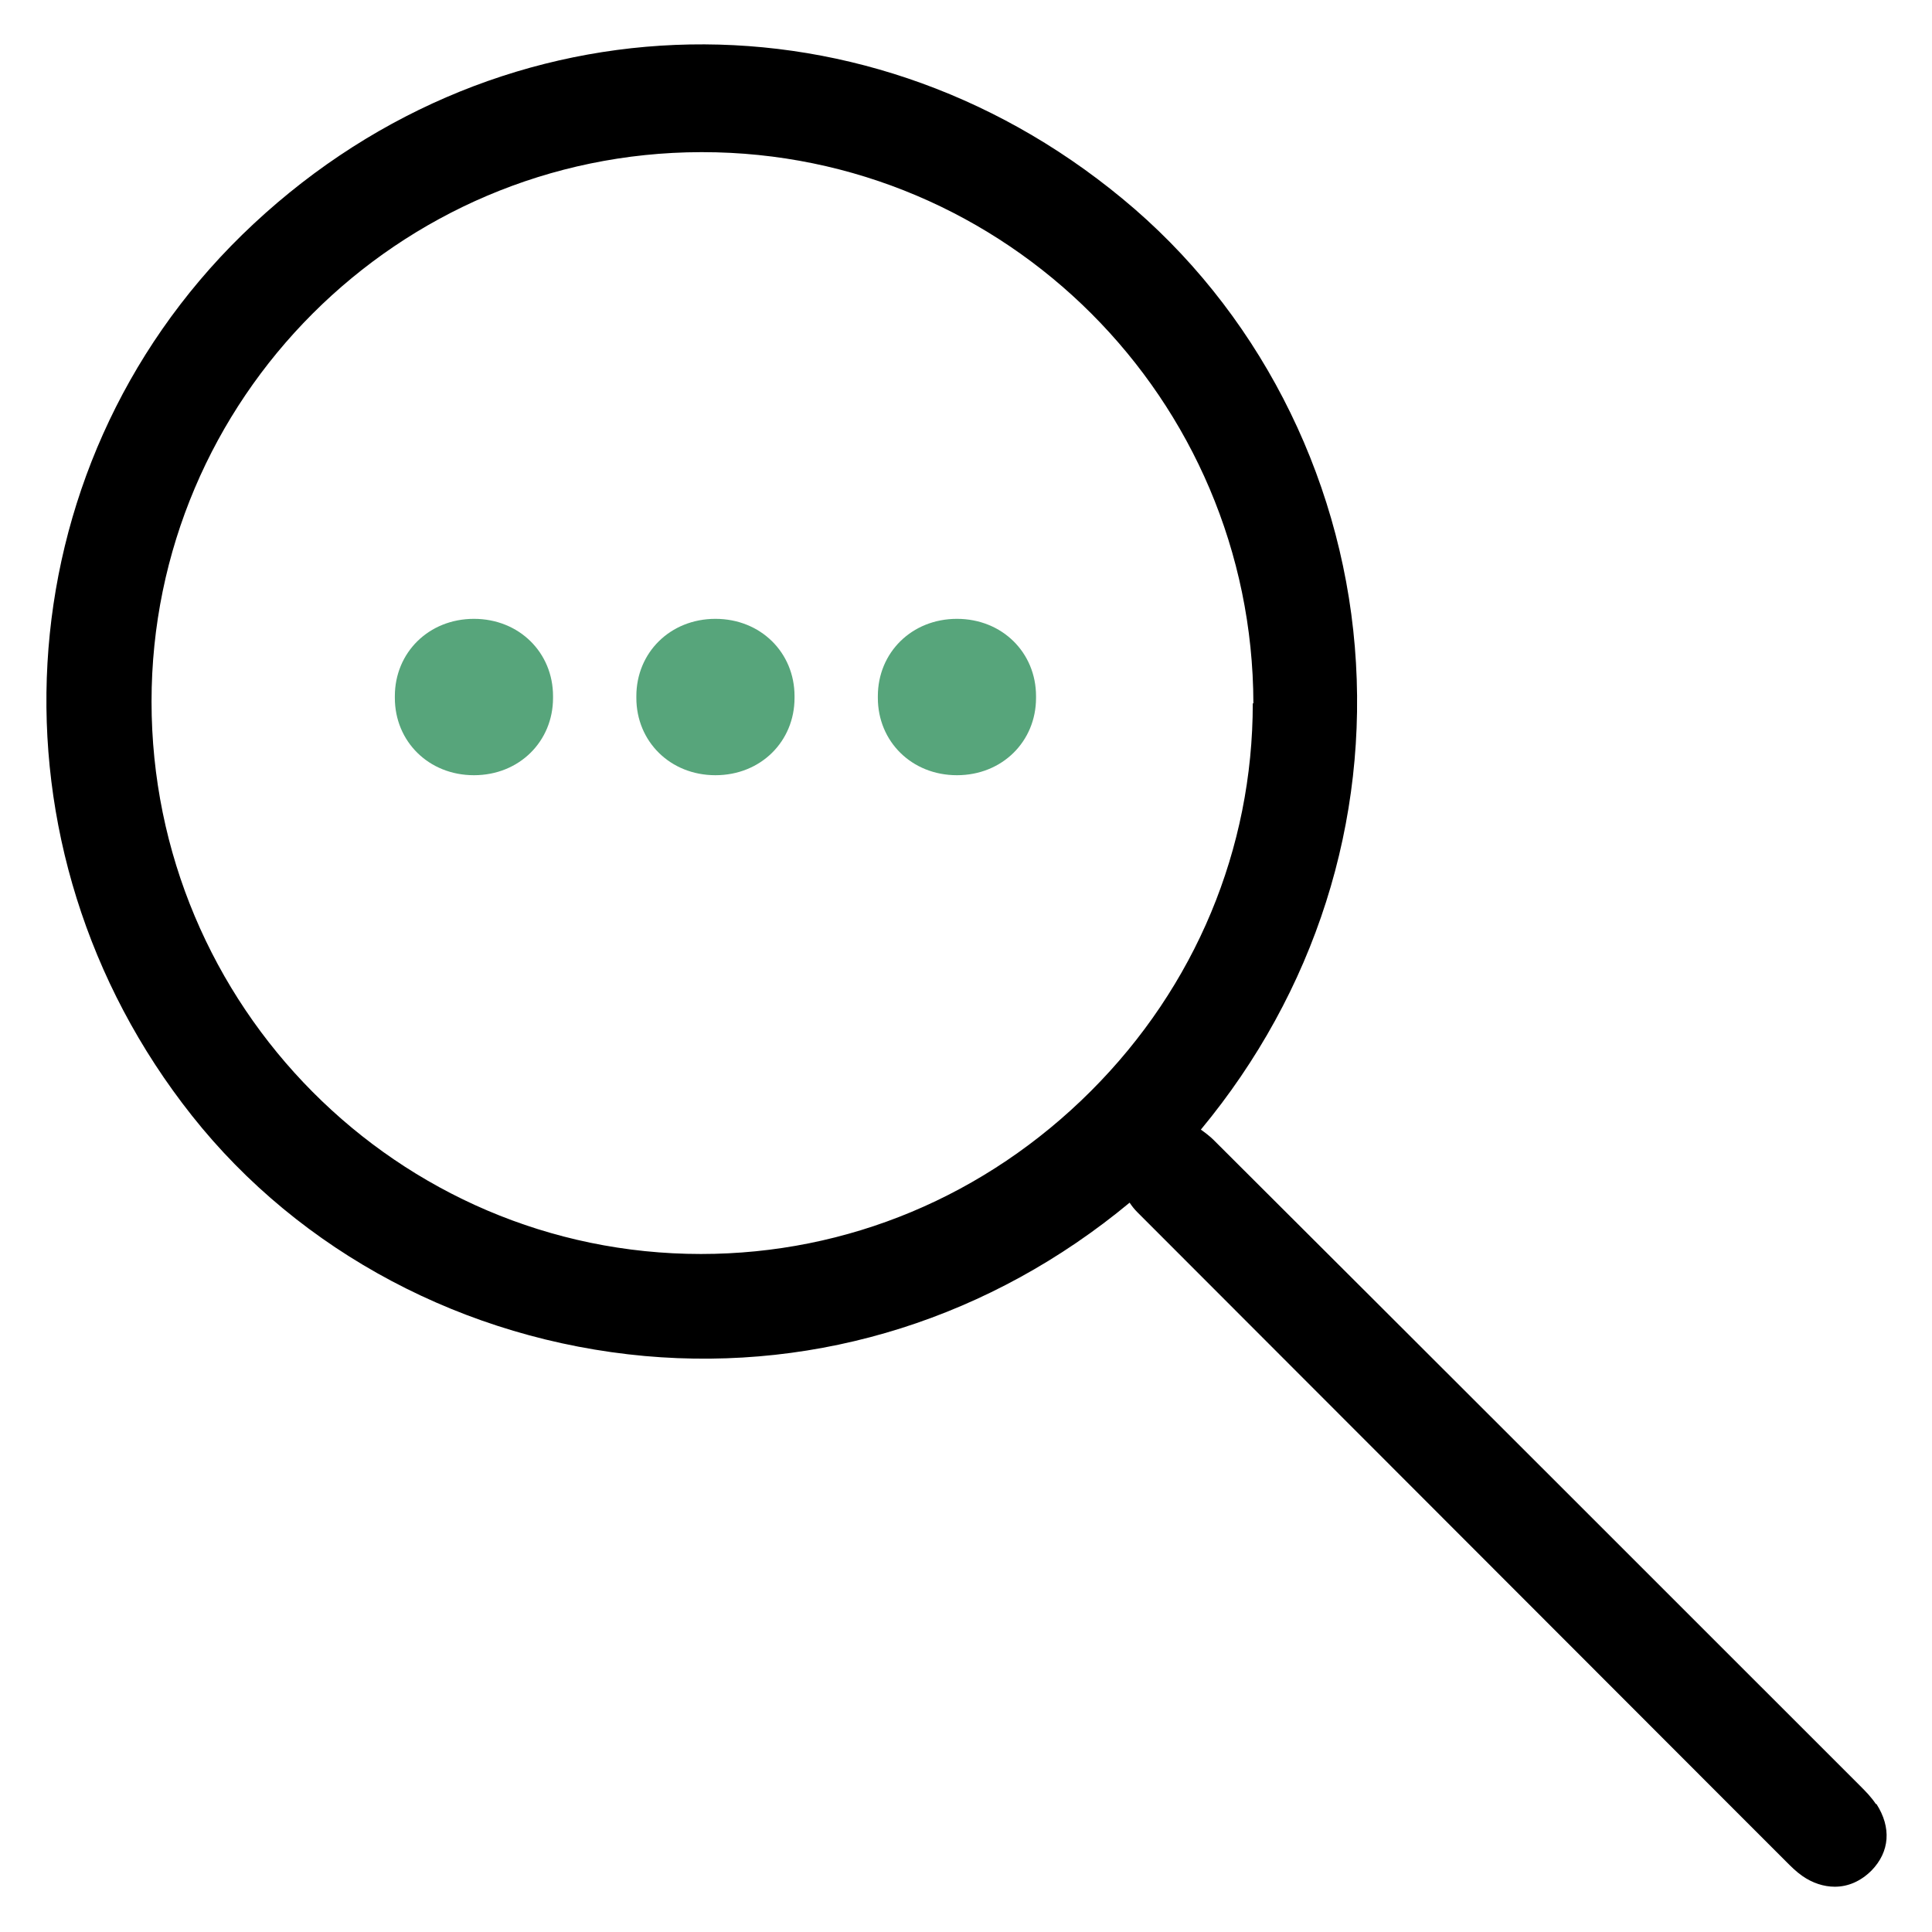 <?xml version="1.0" encoding="UTF-8"?><svg xmlns="http://www.w3.org/2000/svg" viewBox="0 0 32 32"><defs><style>.c{fill:#57a57b;}</style></defs><g id="a"/><g id="b"><g><path d="M31.07,29.88c-.08-.12-.17-.21-.26-.3l-.05-.05c-3.55-3.55-7.1-7.1-10.66-10.65-.06-.06-.14-.12-.21-.17,1.89-2.28,2.79-5.11,2.55-8-.24-2.89-1.64-5.6-3.85-7.42C14.21-.33,8.08-.08,4.01,3.89,.03,7.78-.33,14.05,3.18,18.48c1.79,2.26,4.52,3.71,7.5,3.98,2.9,.26,5.74-.64,8.03-2.54,.04,.06,.08,.11,.13,.16,3.33,3.33,6.66,6.67,9.99,10l.75,.75c.09,.09,.17,.17,.27,.24,.17,.12,.36,.18,.54,.18,.22,0,.43-.09,.61-.27,.3-.31,.33-.71,.08-1.1ZM20.75,11.65c0,2.41-.95,4.69-2.68,6.42-1.74,1.74-4.03,2.7-6.46,2.7h0c-5.02,0-9.1-4.11-9.1-9.15C2.51,6.61,6.59,2.53,11.61,2.52h.02c5.03,0,9.12,4.09,9.13,9.13Z"/><g><path class="c" d="M7.85,10.25c.75,0,1.31,.56,1.31,1.28v.03c0,.72-.56,1.28-1.31,1.28s-1.31-.56-1.31-1.28v-.03c0-.72,.56-1.28,1.31-1.28Z"/><path class="c" d="M11.85,10.25c.75,0,1.31,.56,1.31,1.28v.03c0,.72-.56,1.28-1.31,1.28s-1.31-.56-1.31-1.28v-.03c0-.72,.56-1.28,1.31-1.28Z"/><path class="c" d="M15.85,10.25c.75,0,1.31,.56,1.31,1.28v.03c0,.72-.56,1.28-1.31,1.28s-1.31-.56-1.31-1.28v-.03c0-.72,.56-1.28,1.31-1.28Z"/></g></g></g></svg>